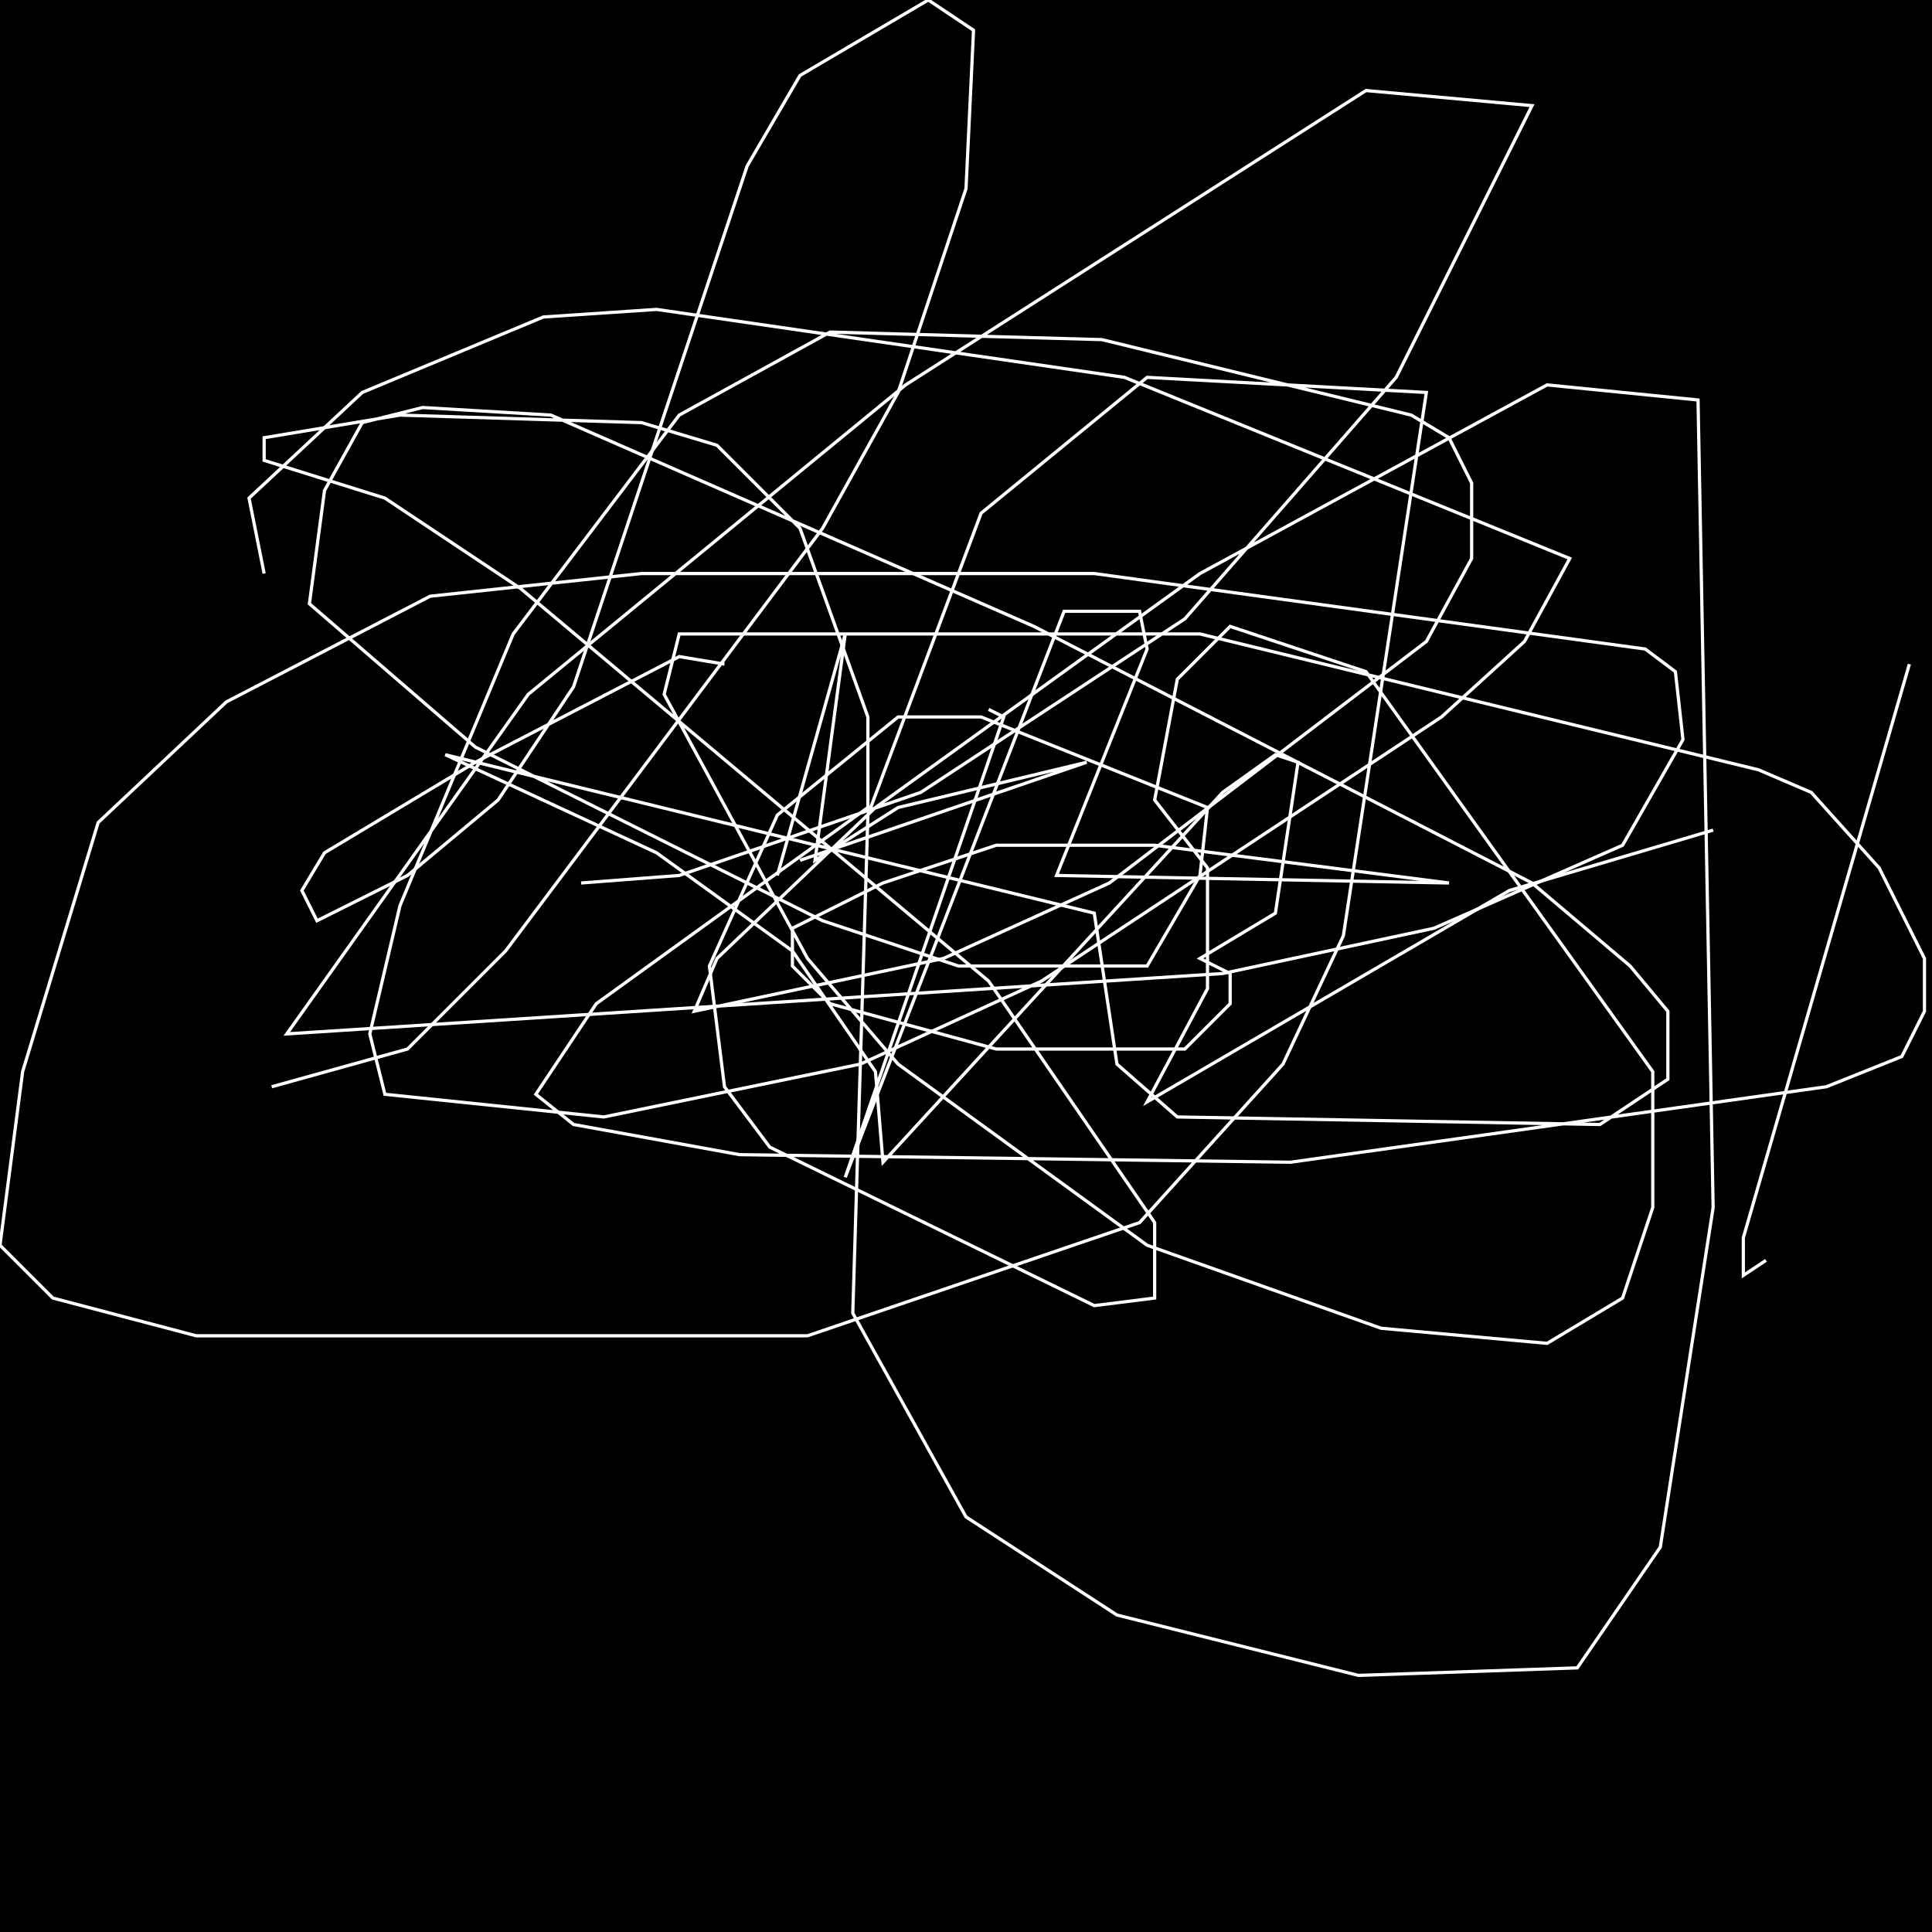 <?xml version="1.0" encoding="UTF-8" standalone="no"?>
<!--Created with ndjsontosvg (https:https://github.com/thompson318/ndjsontosvg) 
	from the simplified Google quickdraw data set. key_id = 5496978895011840-->
<svg width="600" height="600"
	xmlns="http://www.w3.org/2000/svg">
	xmlns:ndjsontosvg="https://github.com/thompson318/ndjsontosvg"
	xmlns:quickdraw="https://quickdraw.withgoogle.com/data"
	xmlns:scikit-surgery="https://doi.org/10.1007/s11548-020-02180-5">

	<rect width="100%" height="100%" fill="black" />
	<path d = "M 241.41 271.88 L 262.50 196.88 L 253.12 267.19 L 278.91 250.78 L 337.50 236.72 L 248.44 267.19" stroke="white" fill="transparent"/>
	<path d = "M 307.03 220.31 L 311.72 222.66 L 262.50 365.62 L 330.47 189.84 L 353.91 189.84 L 356.25 201.56 L 328.12 271.88 L 450.00 274.22 L 358.59 262.50 L 309.38 262.50 L 274.22 274.22 L 246.09 288.28 L 246.09 300.00 L 257.81 311.72 L 309.38 325.78 L 367.97 325.78 L 382.03 311.72 L 382.03 302.34 L 372.66 297.66 L 396.09 283.59 L 403.12 236.72 L 396.09 234.38 L 379.69 246.09 L 274.22 360.94 L 271.88 332.81 L 246.09 295.31 L 203.91 264.84 L 138.28 234.38 L 339.84 283.59 L 346.88 330.47 L 365.62 346.88 L 496.88 349.22 L 517.97 335.16 L 517.97 314.06 L 506.25 300.00 L 475.78 274.22 L 321.09 194.53 L 171.09 128.91 L 131.25 126.56 L 112.50 131.25 L 100.78 152.34 L 96.09 187.50 L 147.66 232.03 L 255.47 285.94 L 297.66 300.00 L 356.25 300.00 L 372.66 271.88 L 375.00 250.78 L 304.69 222.66 L 278.91 222.66 L 241.41 253.12 L 220.31 300.00 L 225.00 337.50 L 239.06 356.25 L 339.84 405.47 L 358.59 403.12 L 358.59 379.69 L 307.03 304.69 L 161.72 182.81 L 119.53 154.69 L 82.03 142.97 L 82.03 135.94 L 124.22 128.91 L 199.22 131.25 L 222.66 138.28 L 248.44 164.06 L 269.53 222.66 L 269.53 250.78 L 185.16 311.72 L 166.41 339.84 L 178.12 349.22 L 229.69 358.59 L 400.78 360.94 L 567.19 337.50 L 590.62 328.12 L 597.66 314.06 L 597.66 297.66 L 583.59 269.53 L 562.50 246.09 L 546.09 239.06 L 372.66 196.88 L 210.94 196.88 L 206.25 215.62 L 250.78 297.66 L 278.91 330.47 L 356.25 386.72 L 428.91 412.50 L 480.47 417.19 L 503.91 403.12 L 513.28 375.00 L 513.28 332.81 L 424.22 208.59 L 382.03 194.53 L 365.62 210.94 L 358.59 248.44 L 375.00 269.53 L 375.00 307.03 L 356.25 342.19 L 468.75 276.56 L 532.03 257.81" stroke="white" fill="transparent"/>
	<path d = "M 592.97 206.25 L 541.41 384.38 L 541.41 396.09 L 548.44 391.41" stroke="white" fill="transparent"/>
	<path d = "M 225.00 206.25 L 210.94 203.91 L 147.66 236.72 L 100.78 264.84 L 93.75 276.56 L 98.44 285.94 L 126.56 271.88 L 154.69 248.44 L 178.12 213.28 L 232.03 51.56 L 248.44 23.44 L 288.28 0.00 L 302.34 9.38 L 300.00 58.59 L 278.91 121.88 L 255.47 164.06 L 157.03 295.31 L 126.56 325.78 L 84.38 337.50" stroke="white" fill="transparent"/>
	<path d = "M 180.47 274.22 L 210.94 271.88 L 285.94 246.09 L 367.97 192.19 L 433.59 117.19 L 475.78 32.81 L 424.22 28.12 L 281.25 119.53 L 164.06 215.62 L 89.06 321.09 L 379.69 302.34 L 445.31 288.28 L 503.91 262.50 L 522.66 229.69 L 520.31 208.59 L 510.94 201.56 L 339.84 178.12 L 199.22 178.12 L 133.59 185.16 L 70.31 217.97 L 30.47 255.47 L 7.03 332.81 L 0.00 386.72 L 16.41 403.12 L 60.94 414.84 L 250.78 414.84 L 353.91 379.69 L 398.44 330.47 L 417.19 290.62 L 442.97 121.88 L 356.25 117.19 L 304.69 159.38 L 269.53 253.12 L 264.84 407.81 L 300.00 471.09 L 346.88 501.56 L 421.88 520.31 L 489.84 517.97 L 515.62 480.47 L 532.03 375.00 L 527.34 124.22 L 480.47 119.53 L 372.66 178.12 L 271.88 250.78 L 222.66 297.66 L 215.62 314.06 L 292.97 297.66 L 344.53 274.22 L 442.97 199.22 L 457.03 173.44 L 457.03 150.00 L 450.00 135.94 L 438.28 128.91 L 342.19 105.47 L 257.81 103.12 L 210.94 128.91 L 159.38 196.88 L 124.22 281.25 L 114.84 321.09 L 119.53 339.84 L 187.50 346.88 L 267.19 330.47 L 323.44 304.69 L 447.66 222.66 L 473.44 199.22 L 487.50 173.44 L 349.22 117.19 L 203.91 96.09 L 168.75 98.44 L 112.50 121.88 L 77.34 154.69 L 82.03 178.12" stroke="white" fill="transparent"/>
</svg>